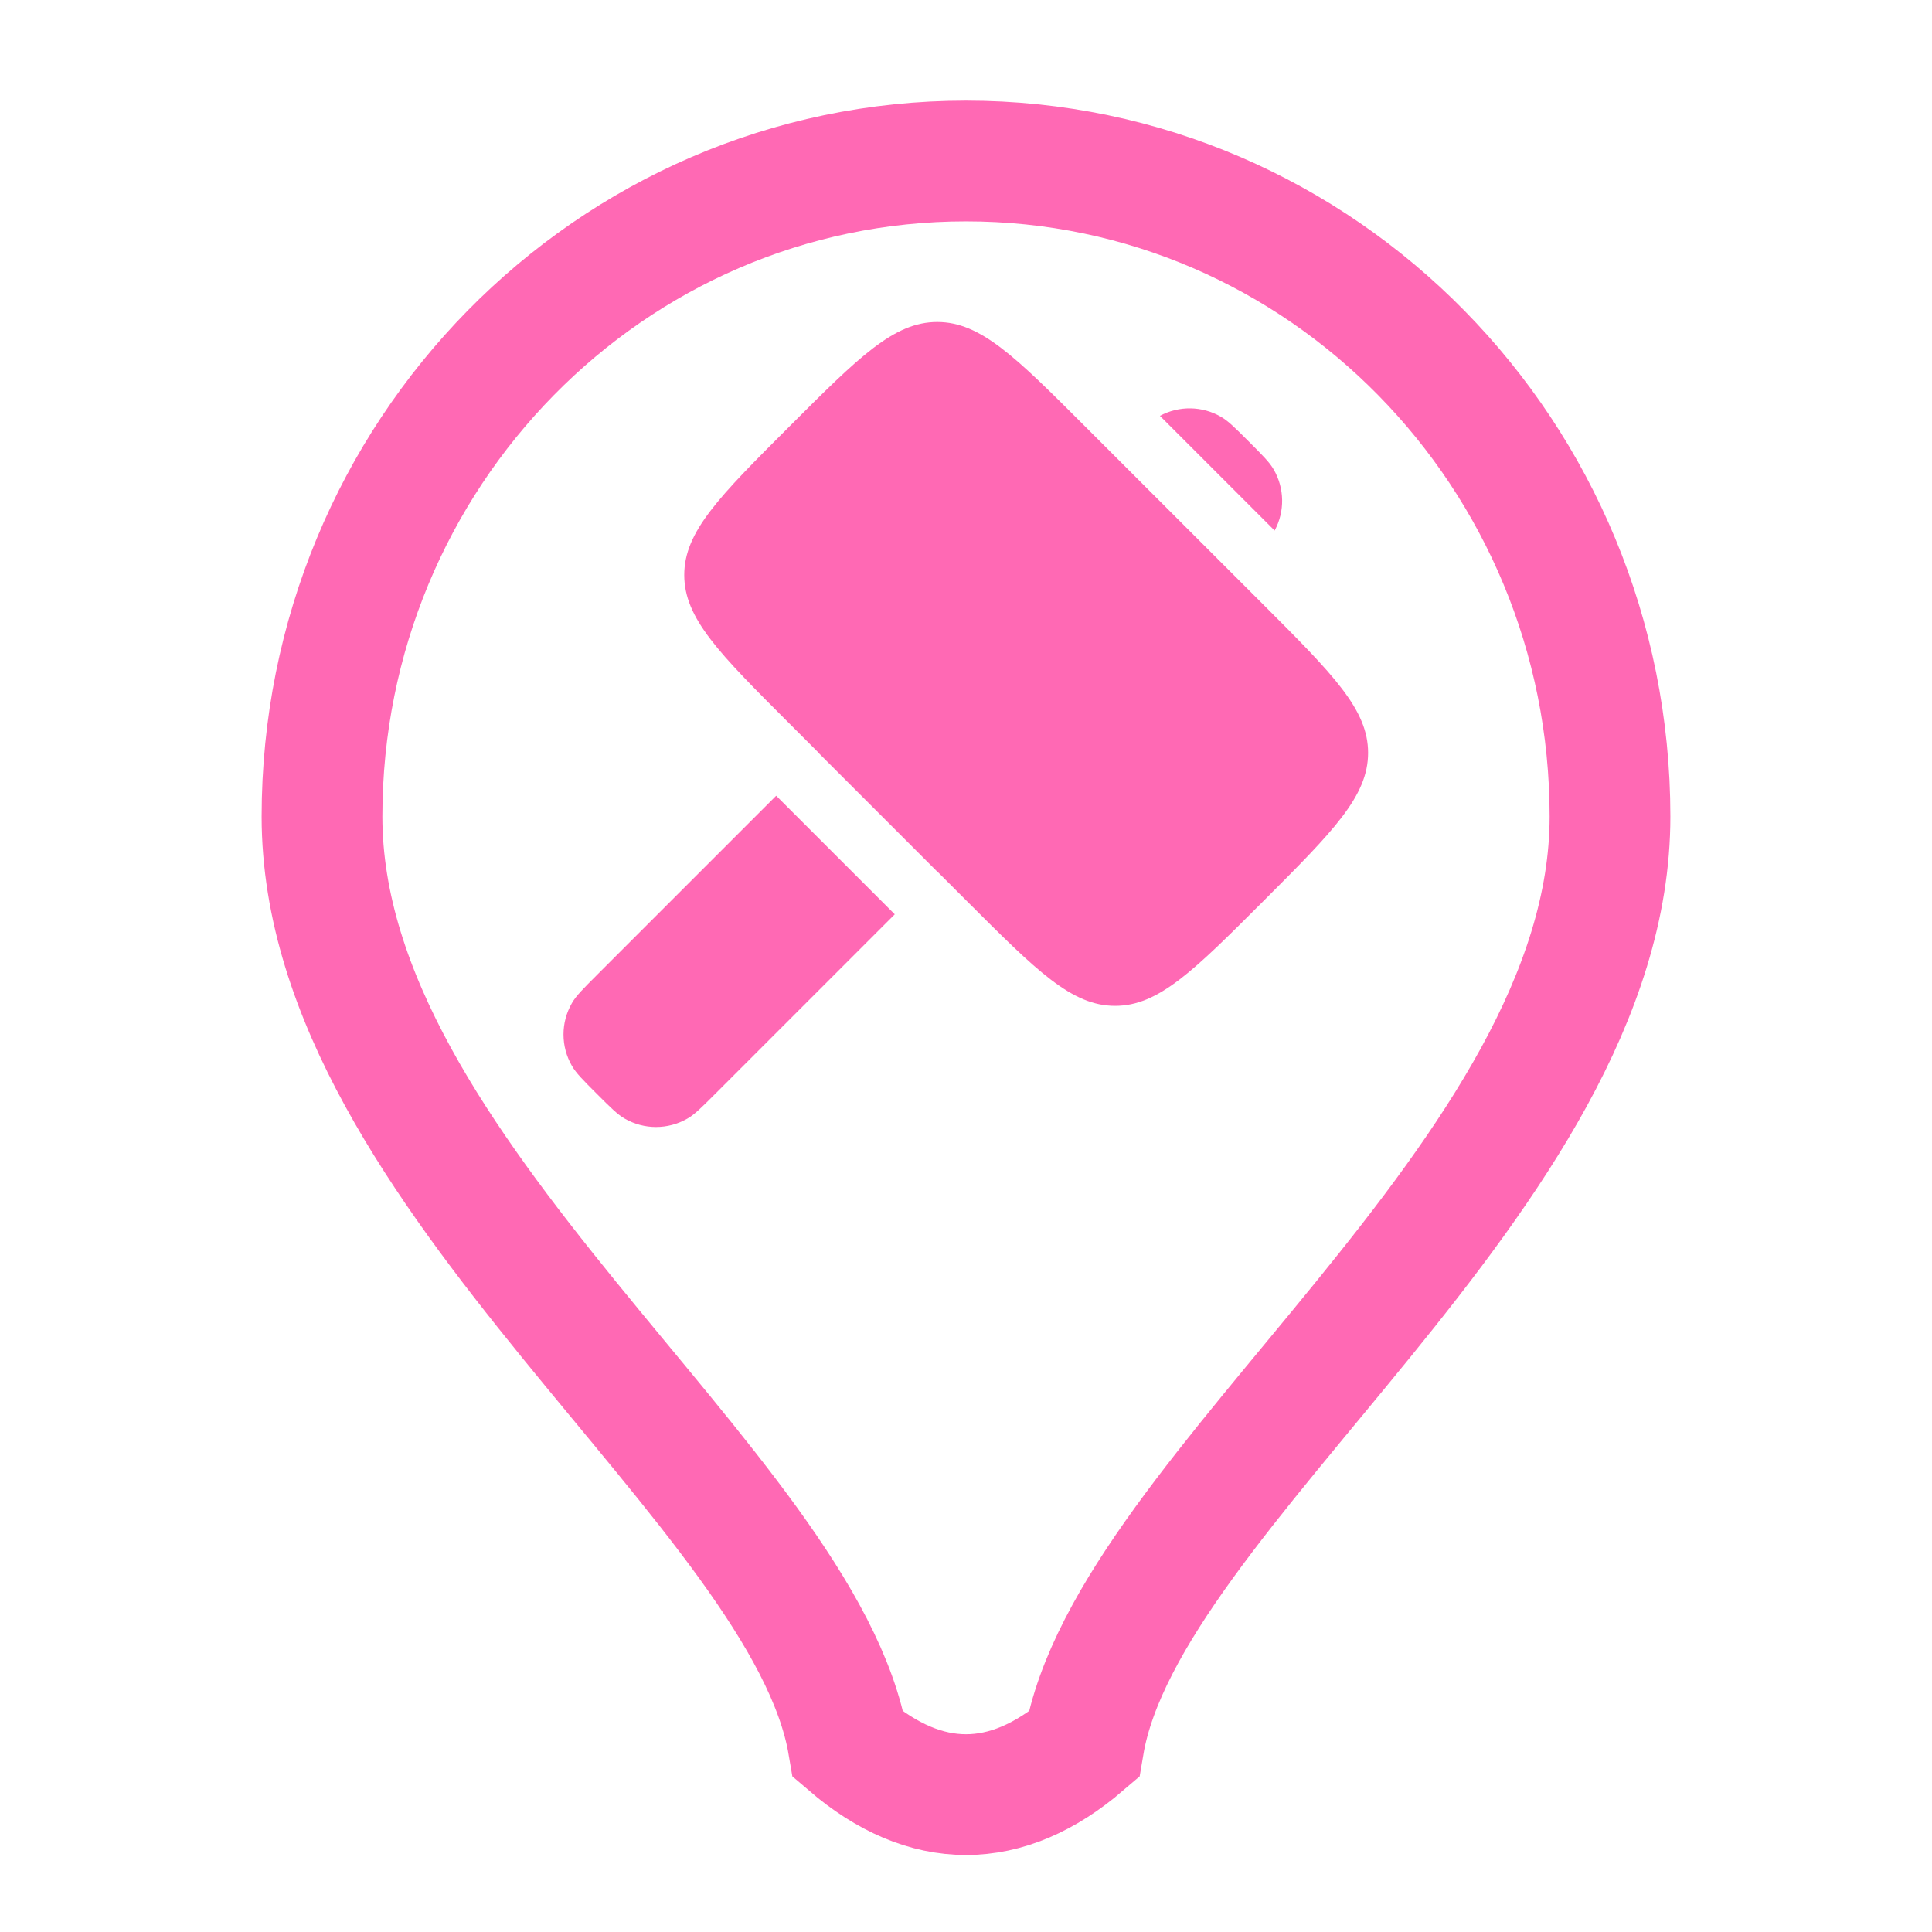 <svg width="24" height="24" viewBox="0 0 24 24" fill="none" xmlns="http://www.w3.org/2000/svg">
<g id="Construction">
<path id="icon-symbol2" d="M9.802 5.302C10.67 4.434 11.104 4 11.643 4C12.182 4 12.616 4.434 13.484 5.302L15.694 7.511C16.561 8.379 16.995 8.813 16.995 9.352C16.995 9.892 16.561 10.326 15.694 11.194C14.826 12.062 14.392 12.495 13.852 12.495C13.313 12.495 12.879 12.062 12.011 11.194L9.802 8.984C8.934 8.116 8.5 7.682 8.5 7.143C8.5 6.604 8.934 6.17 9.802 5.302Z" fill="#FF69B4"/>
<g id="icon-symbol1">
<path d="M9.642 9.885L7.413 12.114C7.242 12.285 7.156 12.371 7.105 12.46C6.965 12.702 6.965 12.999 7.105 13.241C7.156 13.33 7.242 13.416 7.413 13.587C7.584 13.758 7.67 13.844 7.759 13.895C8 14.035 8.298 14.035 8.54 13.895C8.629 13.844 8.715 13.758 8.886 13.587L11.115 11.358L9.642 9.885Z" fill="#FF69B4"/>
<path d="M10.172 9.355L10.175 9.352L11.648 10.825L11.645 10.828L10.172 9.355Z" fill="#FF69B4"/>
<path d="M15.834 6.591C15.962 6.354 15.958 6.066 15.822 5.832C15.771 5.743 15.685 5.657 15.514 5.486C15.343 5.315 15.257 5.229 15.168 5.178C14.934 5.042 14.646 5.038 14.409 5.166L15.834 6.591Z" fill="#FF69B4"/>
</g>
<path id="icon-background"  d="M4 10.143C4 5.646 7.582 2 12 2C16.418 2 20 5.646 20 10.143C20 14.605 14 18.5 13.463 21.674C12.5 22.5 11.5 22.5 10.537 21.674C10 18.5 4 14.605 4 10.143Z" stroke="#FF69B4" stroke-width="1.5"/>
</g>
</svg>

